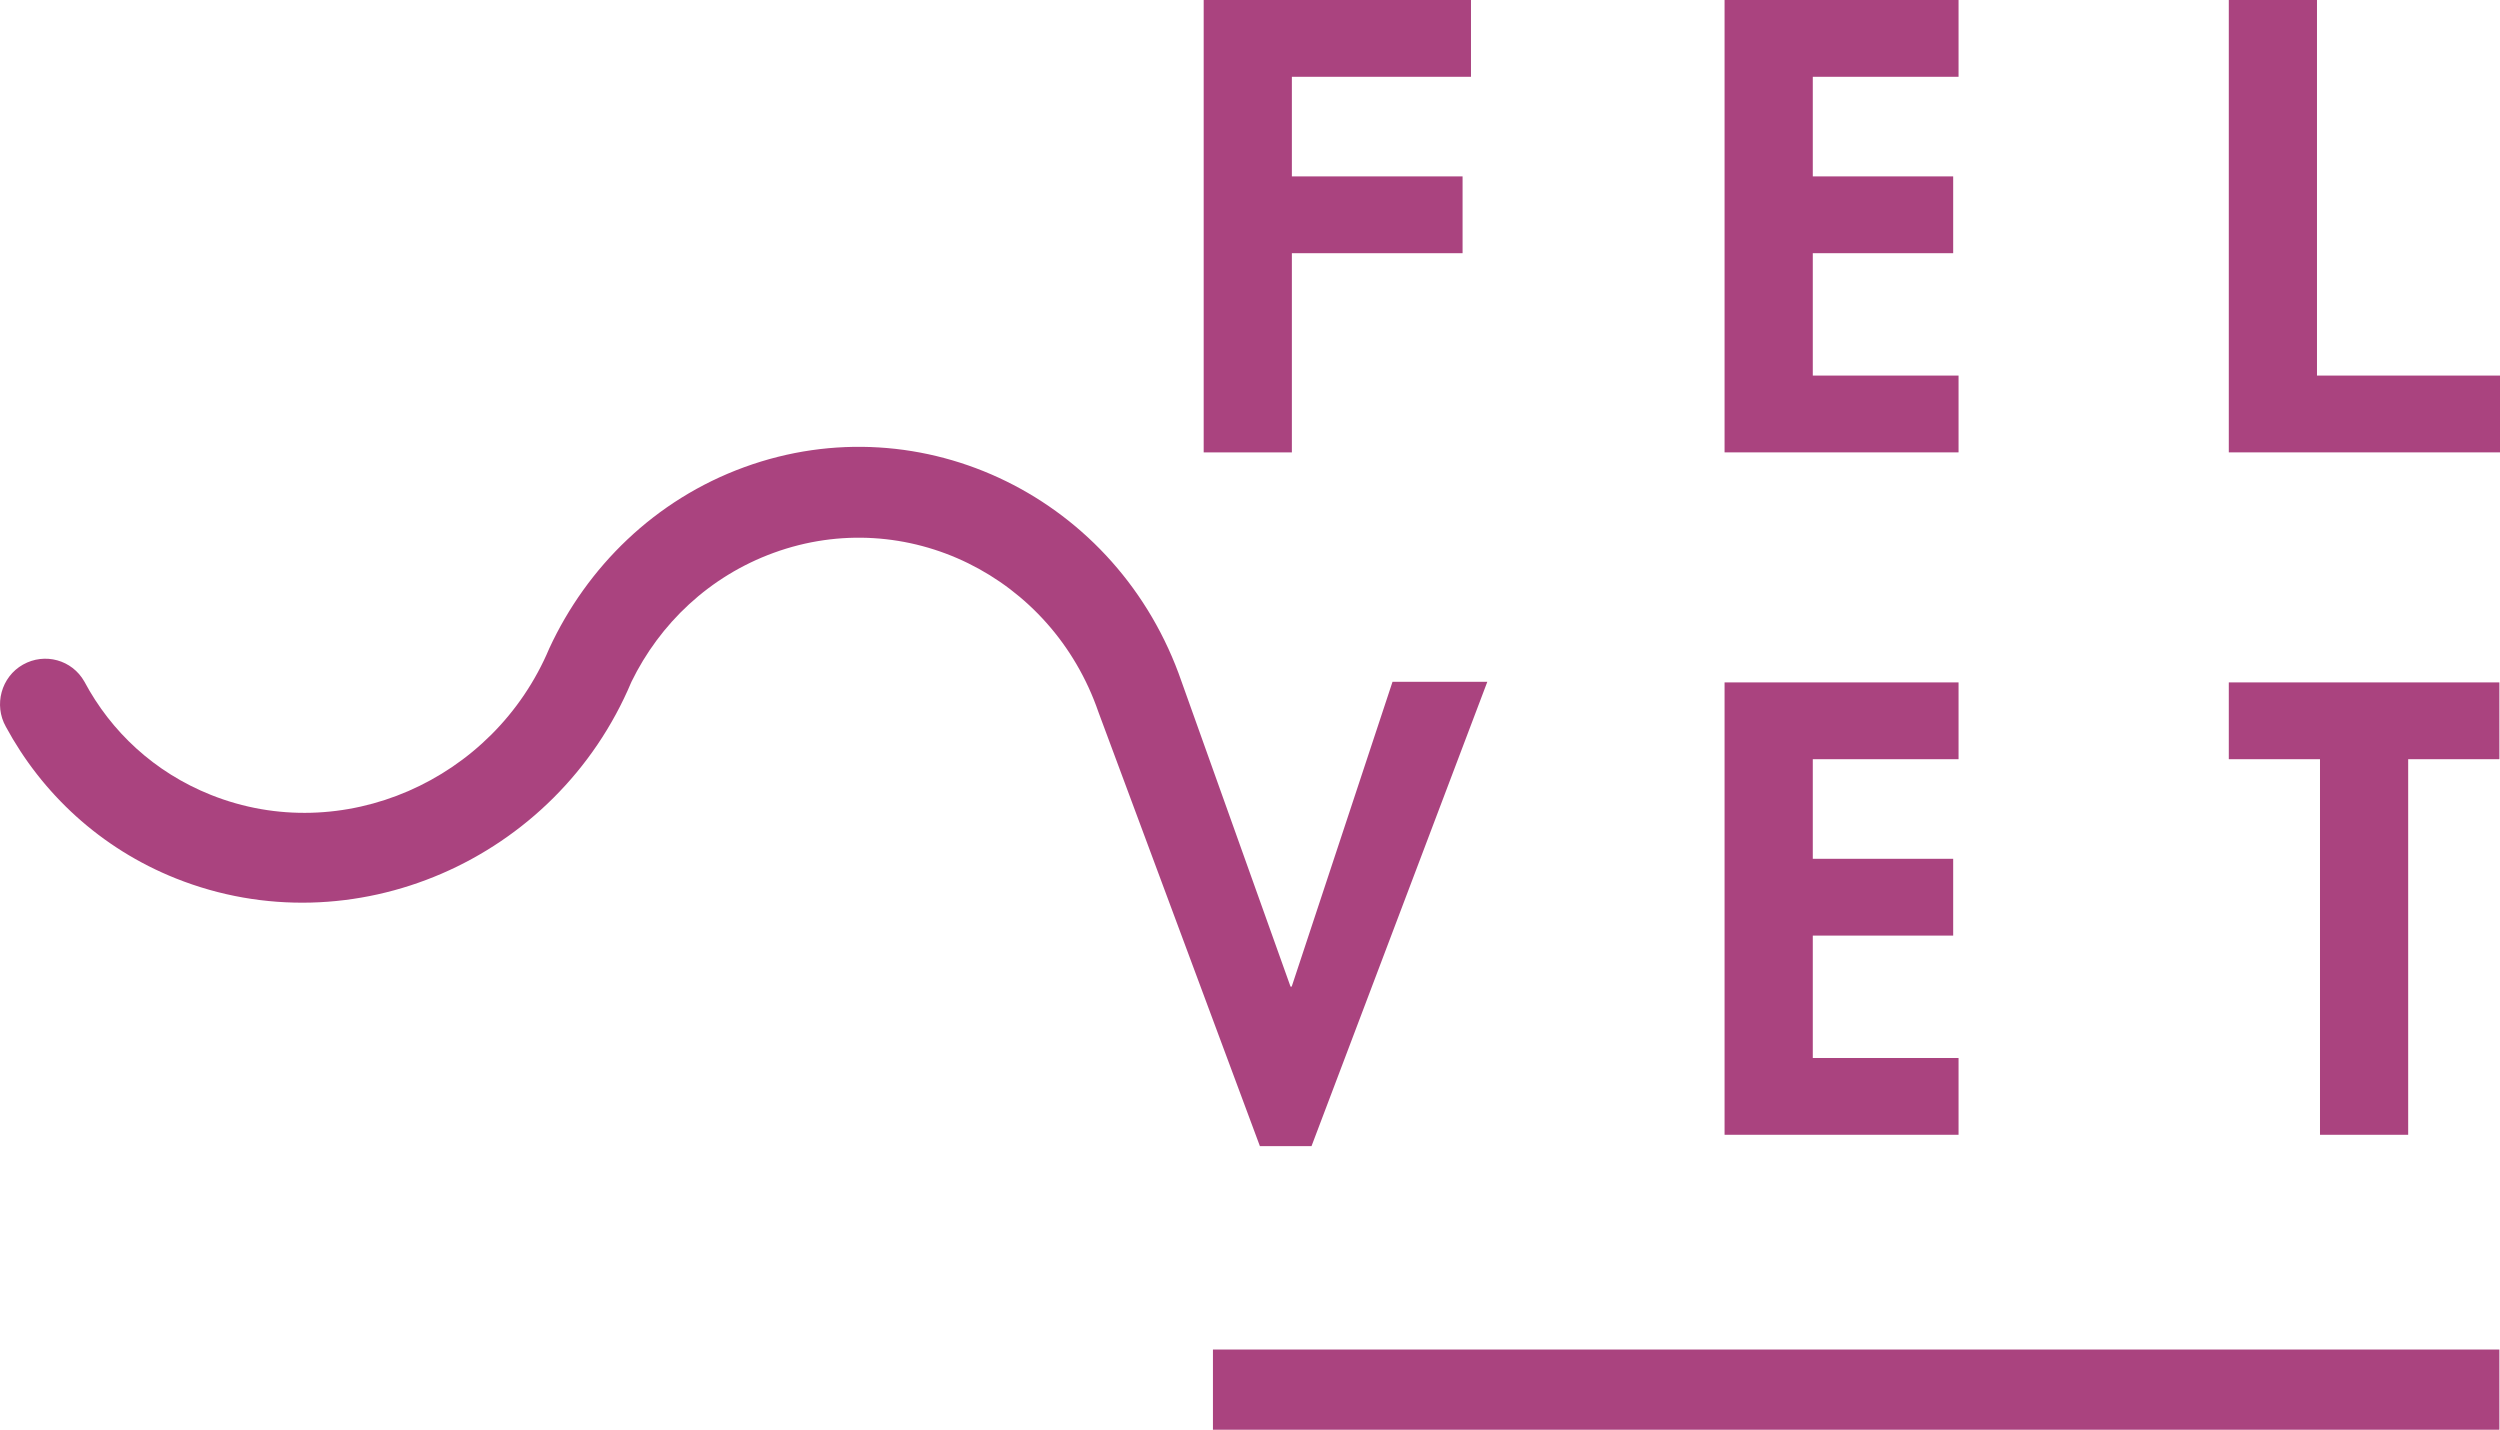 <?xml version="1.0" encoding="utf-8"?>
<!-- Generator: Adobe Illustrator 16.0.0, SVG Export Plug-In . SVG Version: 6.00 Build 0)  -->
<!DOCTYPE svg PUBLIC "-//W3C//DTD SVG 1.1//EN" "http://www.w3.org/Graphics/SVG/1.1/DTD/svg11.dtd">
<svg version="1.1" id="Capa_1" xmlns="http://www.w3.org/2000/svg" xmlns:xlink="http://www.w3.org/1999/xlink" x="0px" y="0px"
	 width="295px" height="168.711px" viewBox="0 0 295 168.711" enable-background="new 0 0 295 168.711" xml:space="preserve">
<g>
	<path fill="#AA437F" d="M152.441,9.062v11.753h20.143v9.062h-20.143V53.38h-10.406V0h31.541v9.062H152.441z"/>
	<path fill="#AA437F" d="M213.909,9.062v11.753h16.566v9.062h-16.566v14.441h17.2v9.062h-27.61V0h27.61v9.062H213.909z"/>
	<path fill="#AA437F" d="M273.404,44.318H295v9.062h-32.002V0h10.406V44.318z"/>
	<path fill="#AA437F" d="M213.909,89.586v11.752h16.566v9.062h-16.566v14.443h17.2v9.061h-27.61V80.524h27.61v9.062H213.909z"/>
	<path fill="#AA437F" d="M284.165,133.905h-10.406V89.586h-10.761v-9.062h31.93v9.062h-10.763V133.905z"/>
	<rect x="143.127" y="159.247" fill="#AA437F" width="151.801" height="9.465"/>
	<path fill="#AA437F" d="M64.817,76.506c4.453-9.615,12.479-17.54,23.002-21.378c21.047-7.678,44.152,3.655,51.611,25.32
		l12.851,35.969h0.141l11.895-35.966h11.187l-20.747,54.796h-6.088l-19.051-51.212c-5.537-16.086-22.693-24.504-38.32-18.803
		c-7.603,2.773-13.438,8.352-16.792,15.229c-8.876,21.125-32.932,31.494-53.743,23.197c-8.937-3.564-15.829-10.053-20.071-17.904
		c-1.447-2.568-0.549-5.883,2.02-7.33c2.569-1.448,5.795-0.565,7.243,2.003c3.143,5.899,8.254,10.708,14.945,13.376
		C40.349,99.967,58.227,92.19,64.817,76.506z"/>
</g>
</svg>
